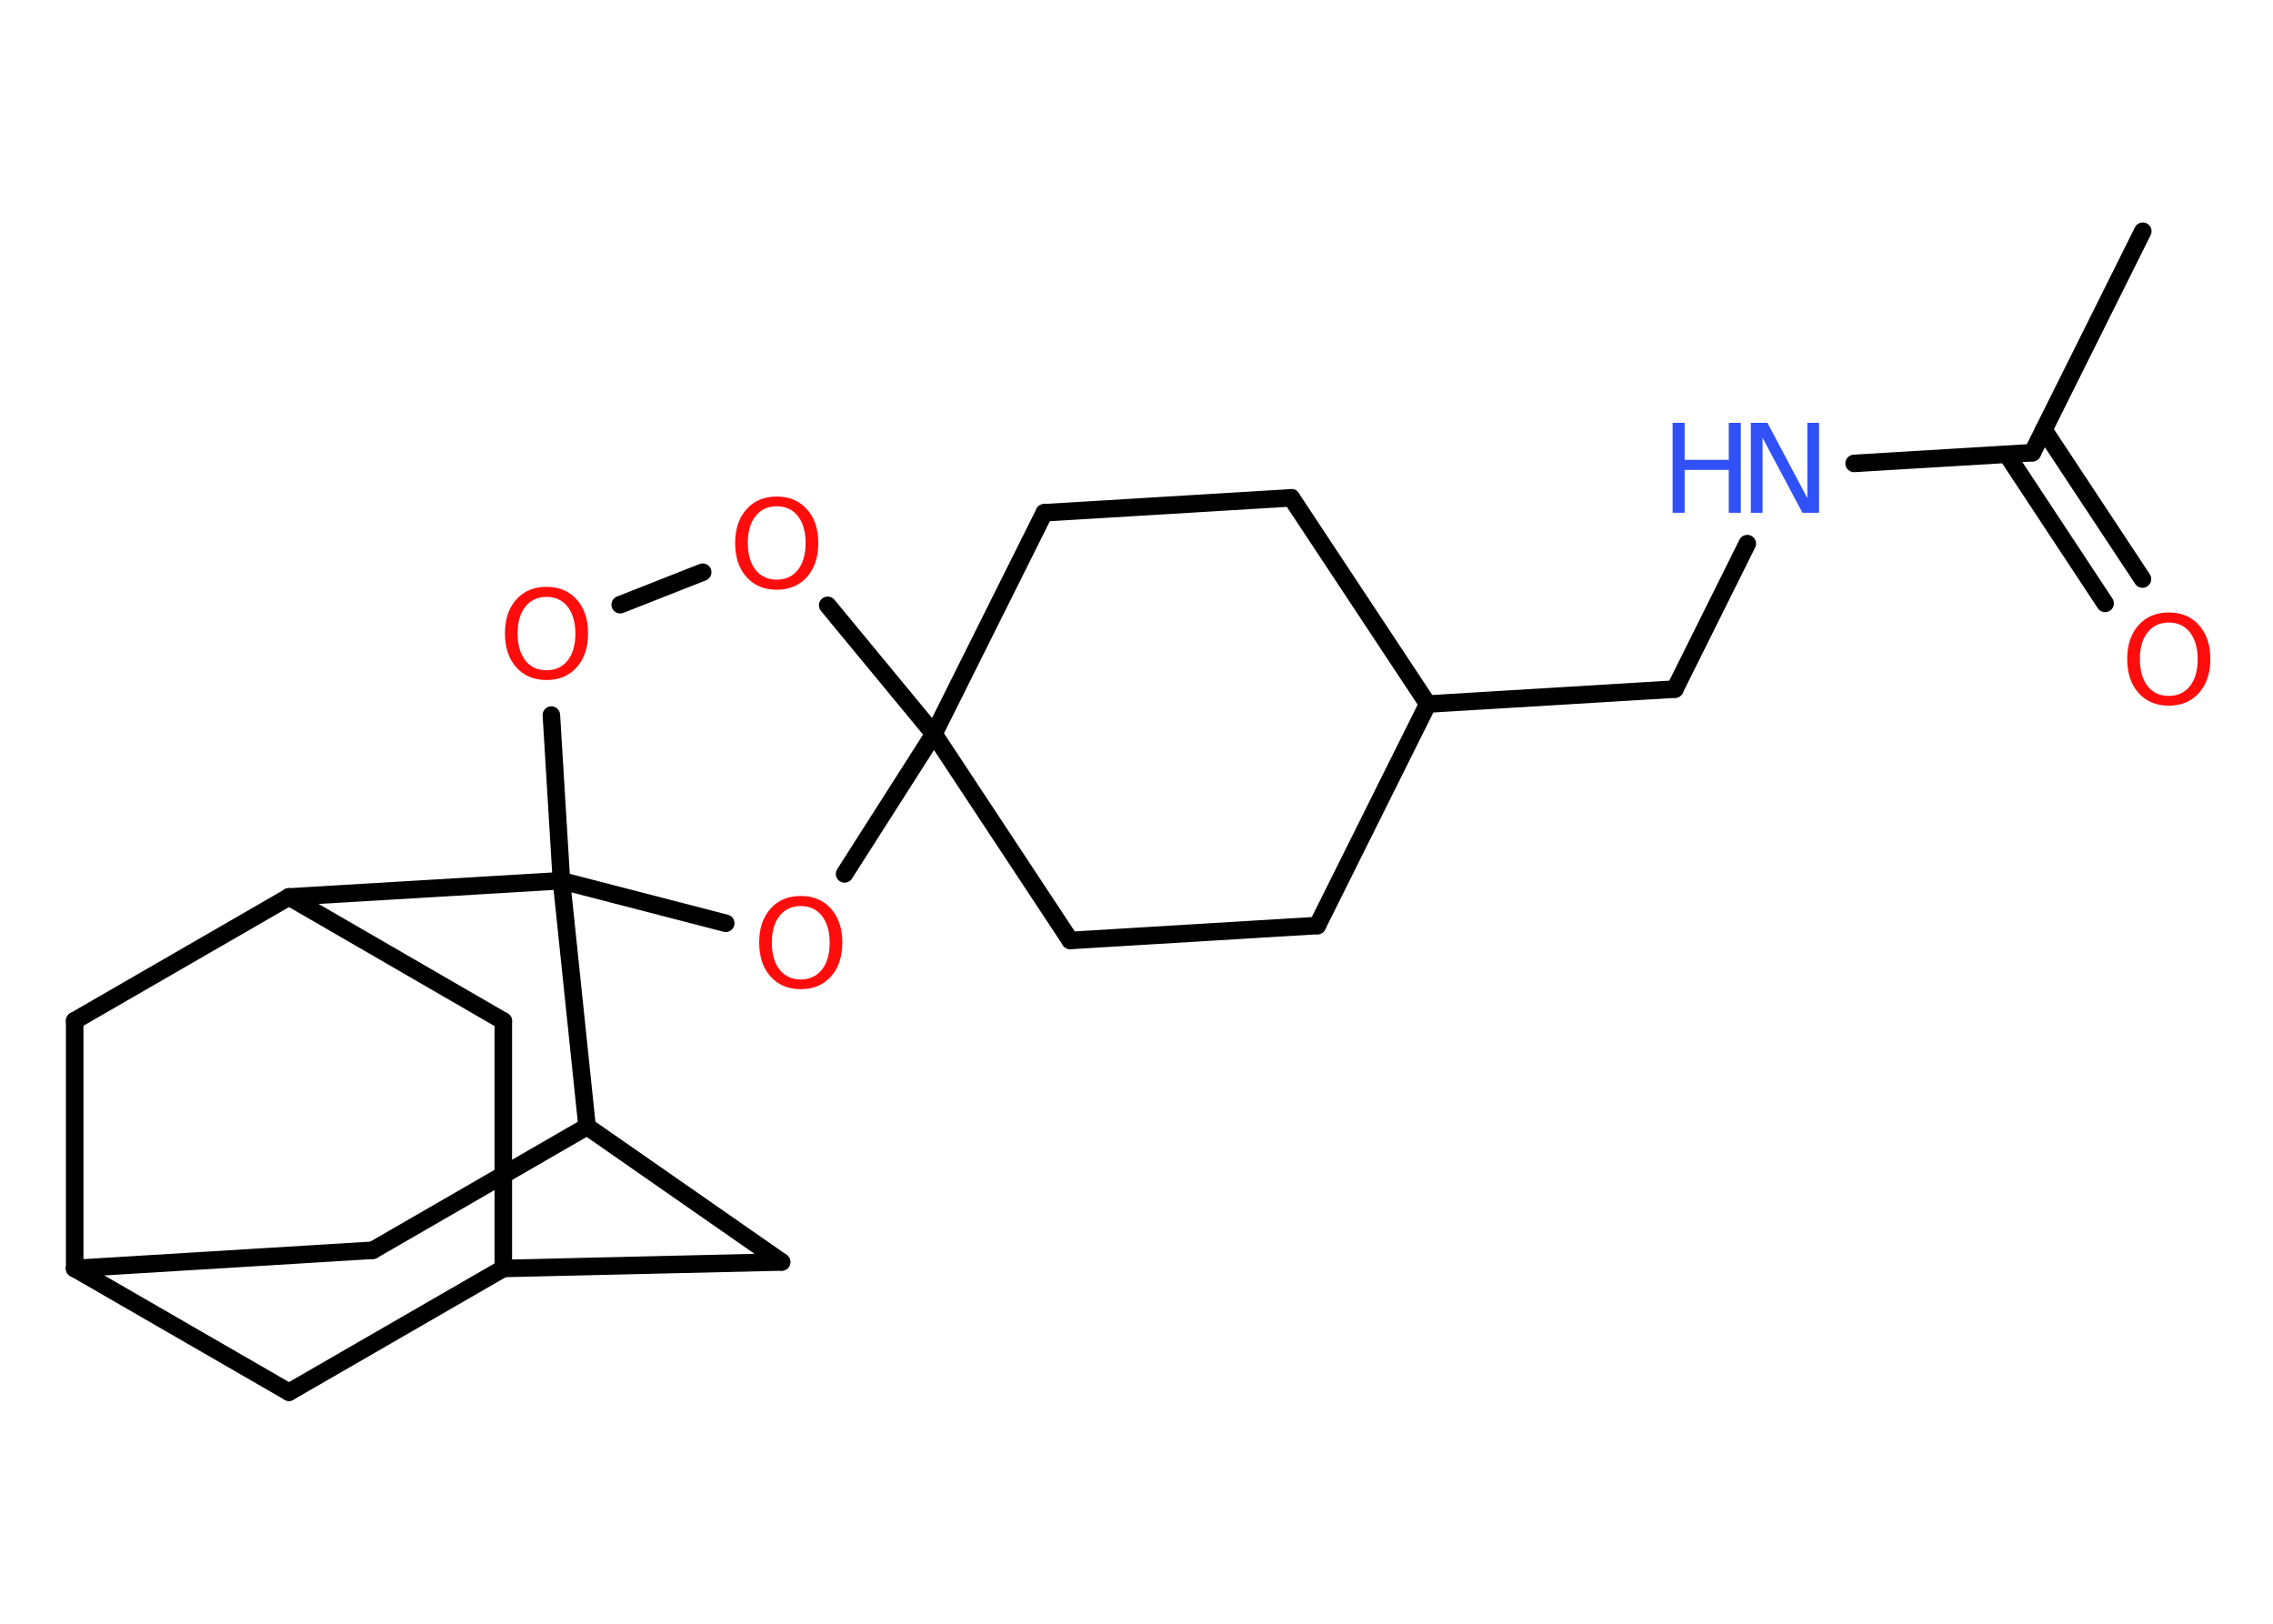 <?xml version='1.0' encoding='UTF-8'?>
<!DOCTYPE svg PUBLIC "-//W3C//DTD SVG 1.1//EN" "http://www.w3.org/Graphics/SVG/1.1/DTD/svg11.dtd">
<svg version='1.2' xmlns='http://www.w3.org/2000/svg' xmlns:xlink='http://www.w3.org/1999/xlink' width='70.0mm' height='50.0mm' viewBox='0 0 70.0 50.0'>
  <desc>Generated by the Chemistry Development Kit (http://github.com/cdk)</desc>
  <g stroke-linecap='round' stroke-linejoin='round' stroke='#000000' stroke-width='.54' fill='#FF0D0D'>
    <rect x='.0' y='.0' width='70.0' height='50.0' fill='#FFFFFF' stroke='none'/>
    <g id='mol1' class='mol'>
      <line id='mol1bnd1' class='bond' x1='65.99' y1='7.12' x2='62.59' y2='13.94'/>
      <g id='mol1bnd2' class='bond'>
        <line x1='62.94' y1='13.23' x2='65.98' y2='17.83'/>
        <line x1='61.8' y1='13.99' x2='64.83' y2='18.58'/>
      </g>
      <line id='mol1bnd3' class='bond' x1='62.59' y1='13.94' x2='57.1' y2='14.27'/>
      <line id='mol1bnd4' class='bond' x1='53.81' y1='16.74' x2='51.58' y2='21.22'/>
      <line id='mol1bnd5' class='bond' x1='51.58' y1='21.22' x2='43.97' y2='21.68'/>
      <line id='mol1bnd6' class='bond' x1='43.97' y1='21.68' x2='39.77' y2='15.33'/>
      <line id='mol1bnd7' class='bond' x1='39.77' y1='15.33' x2='32.16' y2='15.79'/>
      <line id='mol1bnd8' class='bond' x1='32.16' y1='15.79' x2='28.76' y2='22.6'/>
      <line id='mol1bnd9' class='bond' x1='28.76' y1='22.6' x2='32.96' y2='28.96'/>
      <line id='mol1bnd10' class='bond' x1='32.96' y1='28.96' x2='40.57' y2='28.5'/>
      <line id='mol1bnd11' class='bond' x1='43.97' y1='21.68' x2='40.57' y2='28.5'/>
      <line id='mol1bnd12' class='bond' x1='28.76' y1='22.6' x2='25.49' y2='18.64'/>
      <line id='mol1bnd13' class='bond' x1='21.64' y1='17.62' x2='19.1' y2='18.62'/>
      <line id='mol1bnd14' class='bond' x1='16.98' y1='22.02' x2='17.29' y2='27.12'/>
      <line id='mol1bnd15' class='bond' x1='17.29' y1='27.12' x2='22.35' y2='28.43'/>
      <line id='mol1bnd16' class='bond' x1='28.76' y1='22.6' x2='26.01' y2='26.91'/>
      <line id='mol1bnd17' class='bond' x1='17.29' y1='27.12' x2='8.9' y2='27.62'/>
      <line id='mol1bnd18' class='bond' x1='8.9' y1='27.62' x2='15.5' y2='31.44'/>
      <line id='mol1bnd19' class='bond' x1='15.5' y1='31.44' x2='15.5' y2='39.06'/>
      <line id='mol1bnd20' class='bond' x1='15.5' y1='39.06' x2='8.9' y2='42.87'/>
      <line id='mol1bnd21' class='bond' x1='8.9' y1='42.87' x2='2.3' y2='39.06'/>
      <line id='mol1bnd22' class='bond' x1='2.3' y1='39.06' x2='2.3' y2='31.43'/>
      <line id='mol1bnd23' class='bond' x1='8.9' y1='27.62' x2='2.3' y2='31.43'/>
      <line id='mol1bnd24' class='bond' x1='2.3' y1='39.06' x2='11.48' y2='38.5'/>
      <line id='mol1bnd25' class='bond' x1='11.48' y1='38.5' x2='18.08' y2='34.69'/>
      <line id='mol1bnd26' class='bond' x1='17.29' y1='27.12' x2='18.08' y2='34.69'/>
      <line id='mol1bnd27' class='bond' x1='18.08' y1='34.69' x2='24.07' y2='38.86'/>
      <line id='mol1bnd28' class='bond' x1='15.5' y1='39.06' x2='24.07' y2='38.86'/>
      <path id='mol1atm3' class='atom' d='M66.79 19.17q-.41 .0 -.65 .3q-.24 .3 -.24 .83q.0 .52 .24 .83q.24 .3 .65 .3q.41 .0 .65 -.3q.24 -.3 .24 -.83q.0 -.52 -.24 -.83q-.24 -.3 -.65 -.3zM66.79 18.86q.58 .0 .93 .39q.35 .39 .35 1.04q.0 .66 -.35 1.05q-.35 .39 -.93 .39q-.58 .0 -.93 -.39q-.35 -.39 -.35 -1.05q.0 -.65 .35 -1.04q.35 -.39 .93 -.39z' stroke='none'/>
      <g id='mol1atm4' class='atom'>
        <path d='M53.93 13.02h.5l1.23 2.32v-2.32h.36v2.77h-.51l-1.23 -2.31v2.31h-.36v-2.77z' stroke='none' fill='#3050F8'/>
        <path d='M51.51 13.02h.37v1.14h1.36v-1.14h.37v2.77h-.37v-1.32h-1.36v1.32h-.37v-2.77z' stroke='none' fill='#3050F8'/>
      </g>
      <path id='mol1atm12' class='atom' d='M23.92 15.59q-.41 .0 -.65 .3q-.24 .3 -.24 .83q.0 .52 .24 .83q.24 .3 .65 .3q.41 .0 .65 -.3q.24 -.3 .24 -.83q.0 -.52 -.24 -.83q-.24 -.3 -.65 -.3zM23.92 15.29q.58 .0 .93 .39q.35 .39 .35 1.04q.0 .66 -.35 1.05q-.35 .39 -.93 .39q-.58 .0 -.93 -.39q-.35 -.39 -.35 -1.05q.0 -.65 .35 -1.04q.35 -.39 .93 -.39z' stroke='none'/>
      <path id='mol1atm13' class='atom' d='M16.83 18.38q-.41 .0 -.65 .3q-.24 .3 -.24 .83q.0 .52 .24 .83q.24 .3 .65 .3q.41 .0 .65 -.3q.24 -.3 .24 -.83q.0 -.52 -.24 -.83q-.24 -.3 -.65 -.3zM16.83 18.07q.58 .0 .93 .39q.35 .39 .35 1.04q.0 .66 -.35 1.05q-.35 .39 -.93 .39q-.58 .0 -.93 -.39q-.35 -.39 -.35 -1.05q.0 -.65 .35 -1.04q.35 -.39 .93 -.39z' stroke='none'/>
      <path id='mol1atm15' class='atom' d='M24.66 27.9q-.41 .0 -.65 .3q-.24 .3 -.24 .83q.0 .52 .24 .83q.24 .3 .65 .3q.41 .0 .65 -.3q.24 -.3 .24 -.83q.0 -.52 -.24 -.83q-.24 -.3 -.65 -.3zM24.66 27.59q.58 .0 .93 .39q.35 .39 .35 1.04q.0 .66 -.35 1.05q-.35 .39 -.93 .39q-.58 .0 -.93 -.39q-.35 -.39 -.35 -1.05q.0 -.65 .35 -1.04q.35 -.39 .93 -.39z' stroke='none'/>
    </g>
  </g>
</svg>
